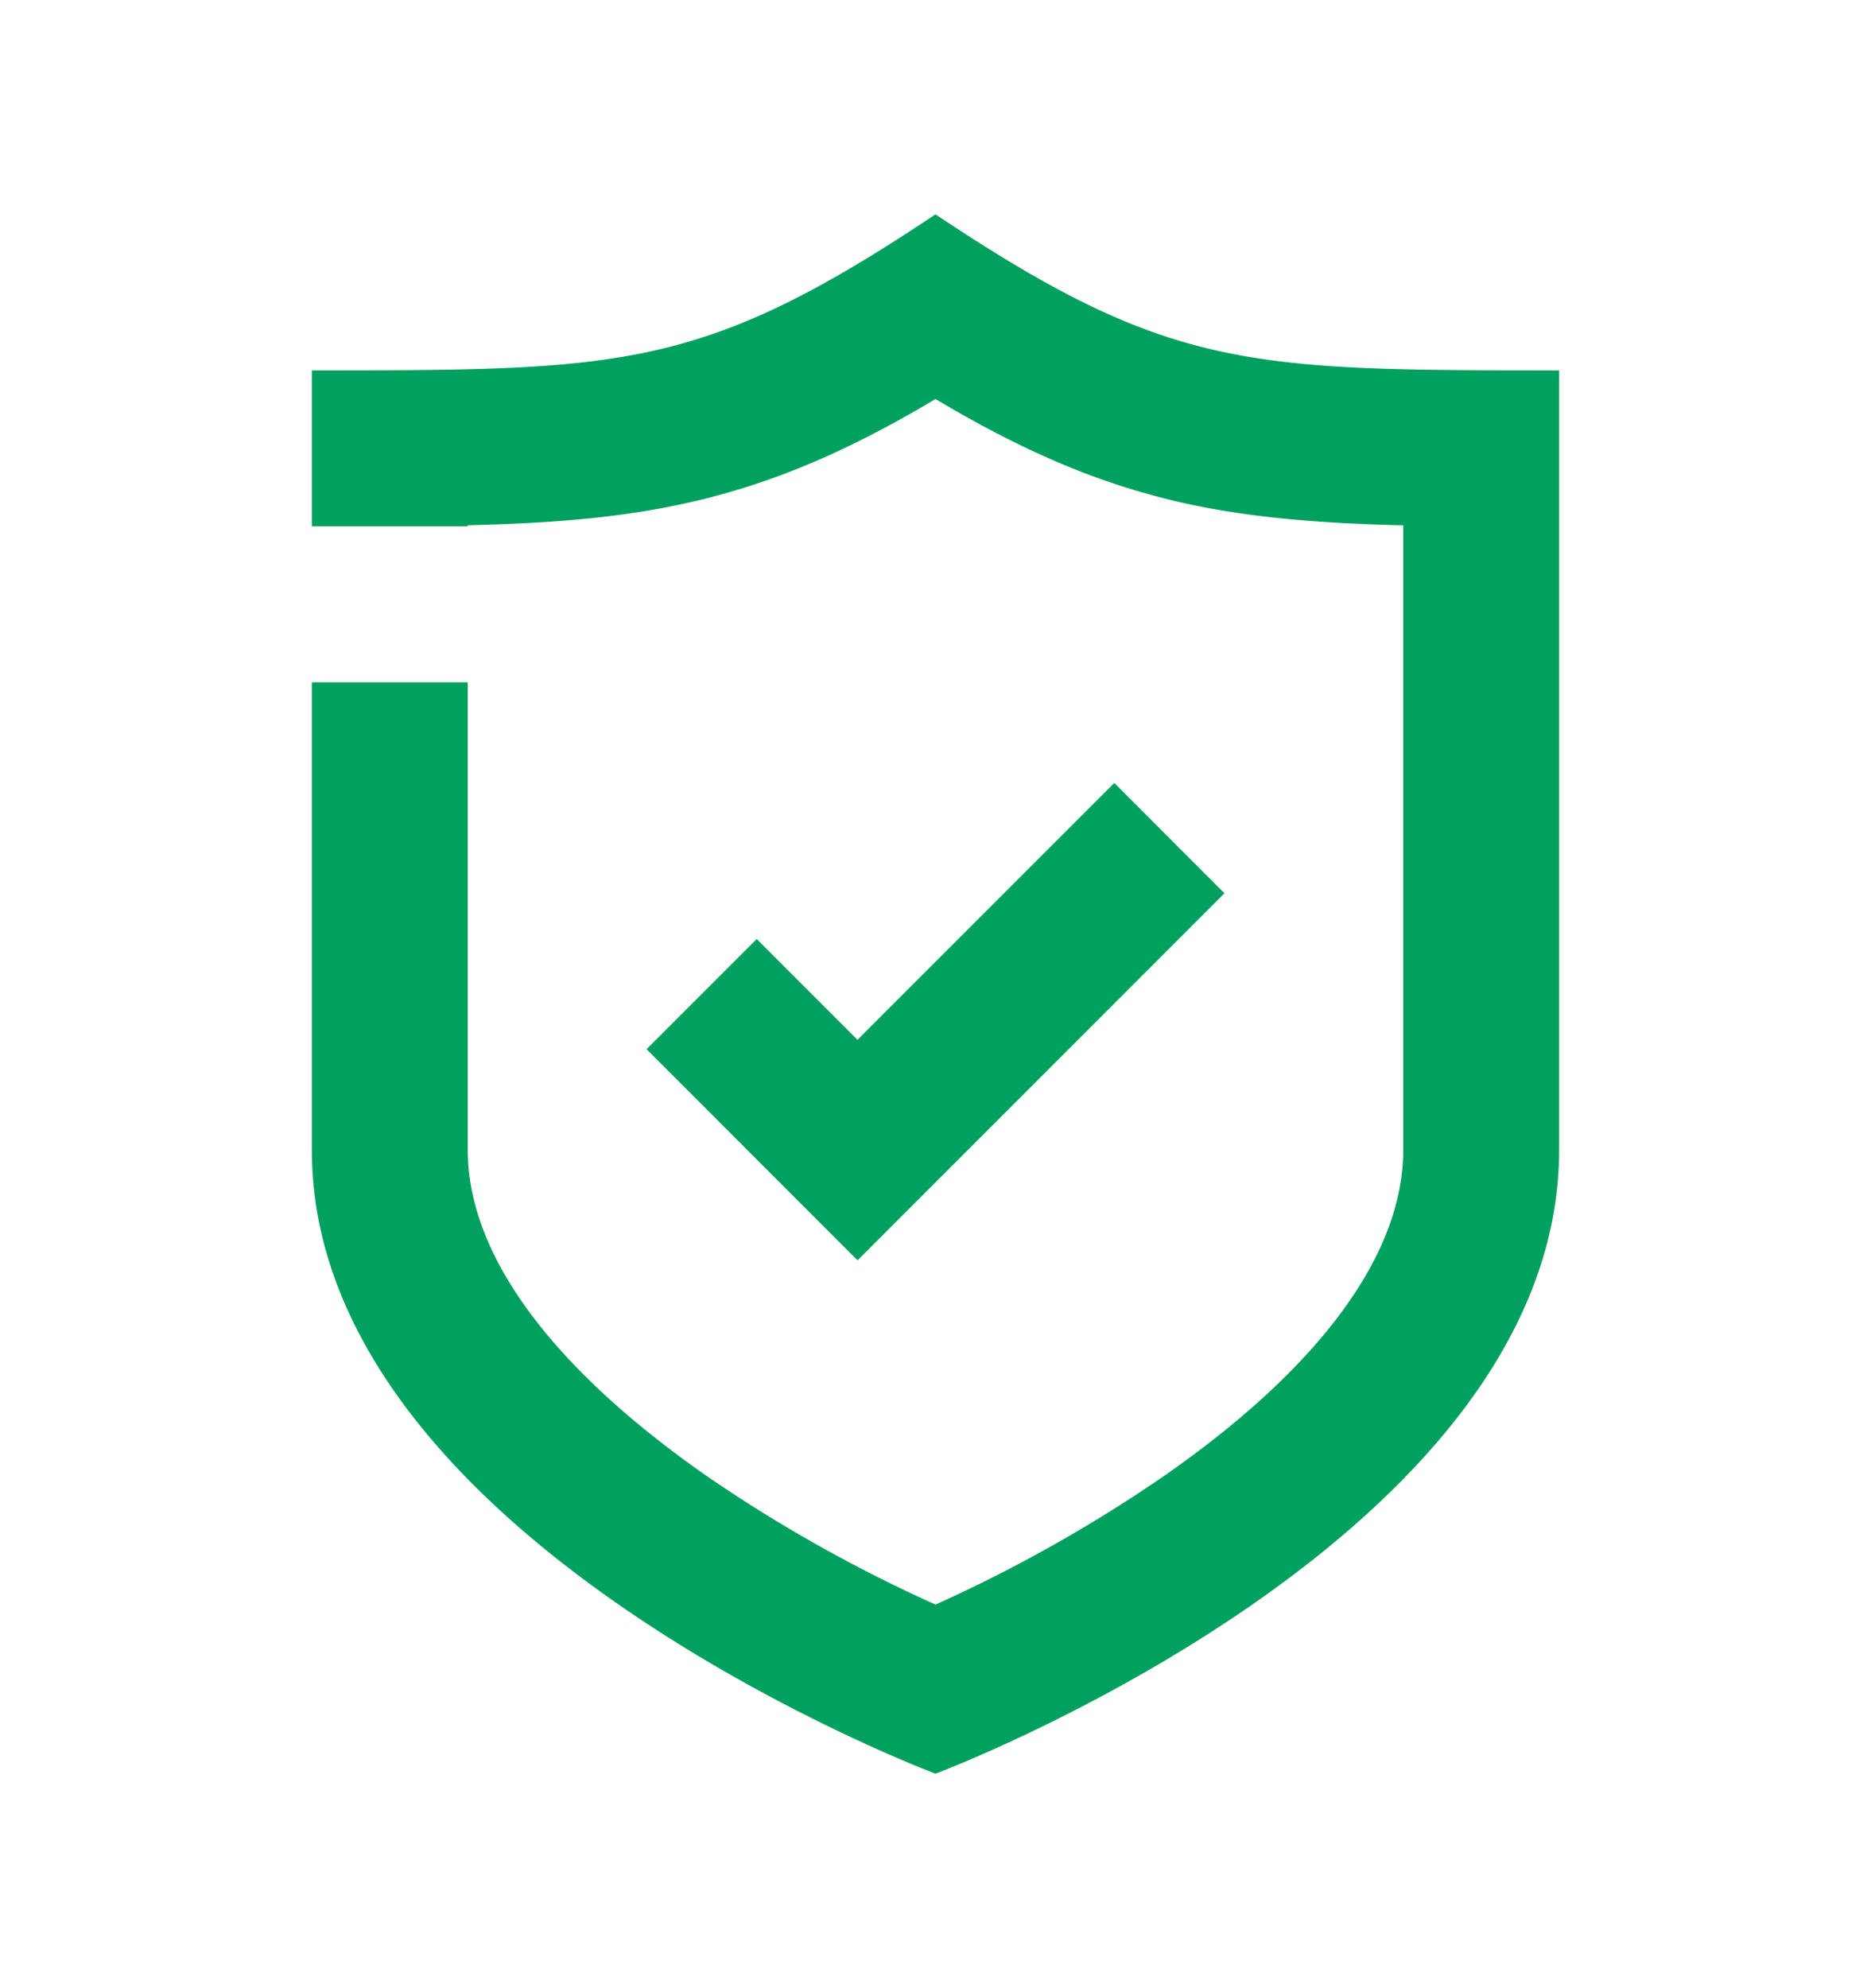 <svg xmlns="http://www.w3.org/2000/svg" width="16" height="17" fill="none" class="ml-2"><path fill="#00A05E" fill-rule="evenodd" d="M13.333 3.167c-2.666 0-3.333 0-5.333-1.334-2 1.334-2.667 1.334-5.333 1.334V4.5H4v-.009c.687-.016 1.295-.061 1.873-.19.744-.165 1.398-.455 2.127-.889.729.434 1.383.724 2.127.89.578.128 1.186.173 1.873.19v5.34c0 .947-.799 1.931-2.089 2.818A12.537 12.537 0 0 1 8 13.72a12.538 12.538 0 0 1-1.911-1.068C4.799 11.763 4 10.78 4 9.832V5.834H2.667v4C2.667 13.166 8 15.166 8 15.166s5.333-2 5.333-5.334V3.167Zm-6 7.61 3.138-3.139-.942-.943-2.196 2.196-.862-.862-.942.942 1.804 1.805Z" clip-rule="evenodd"></path></svg>